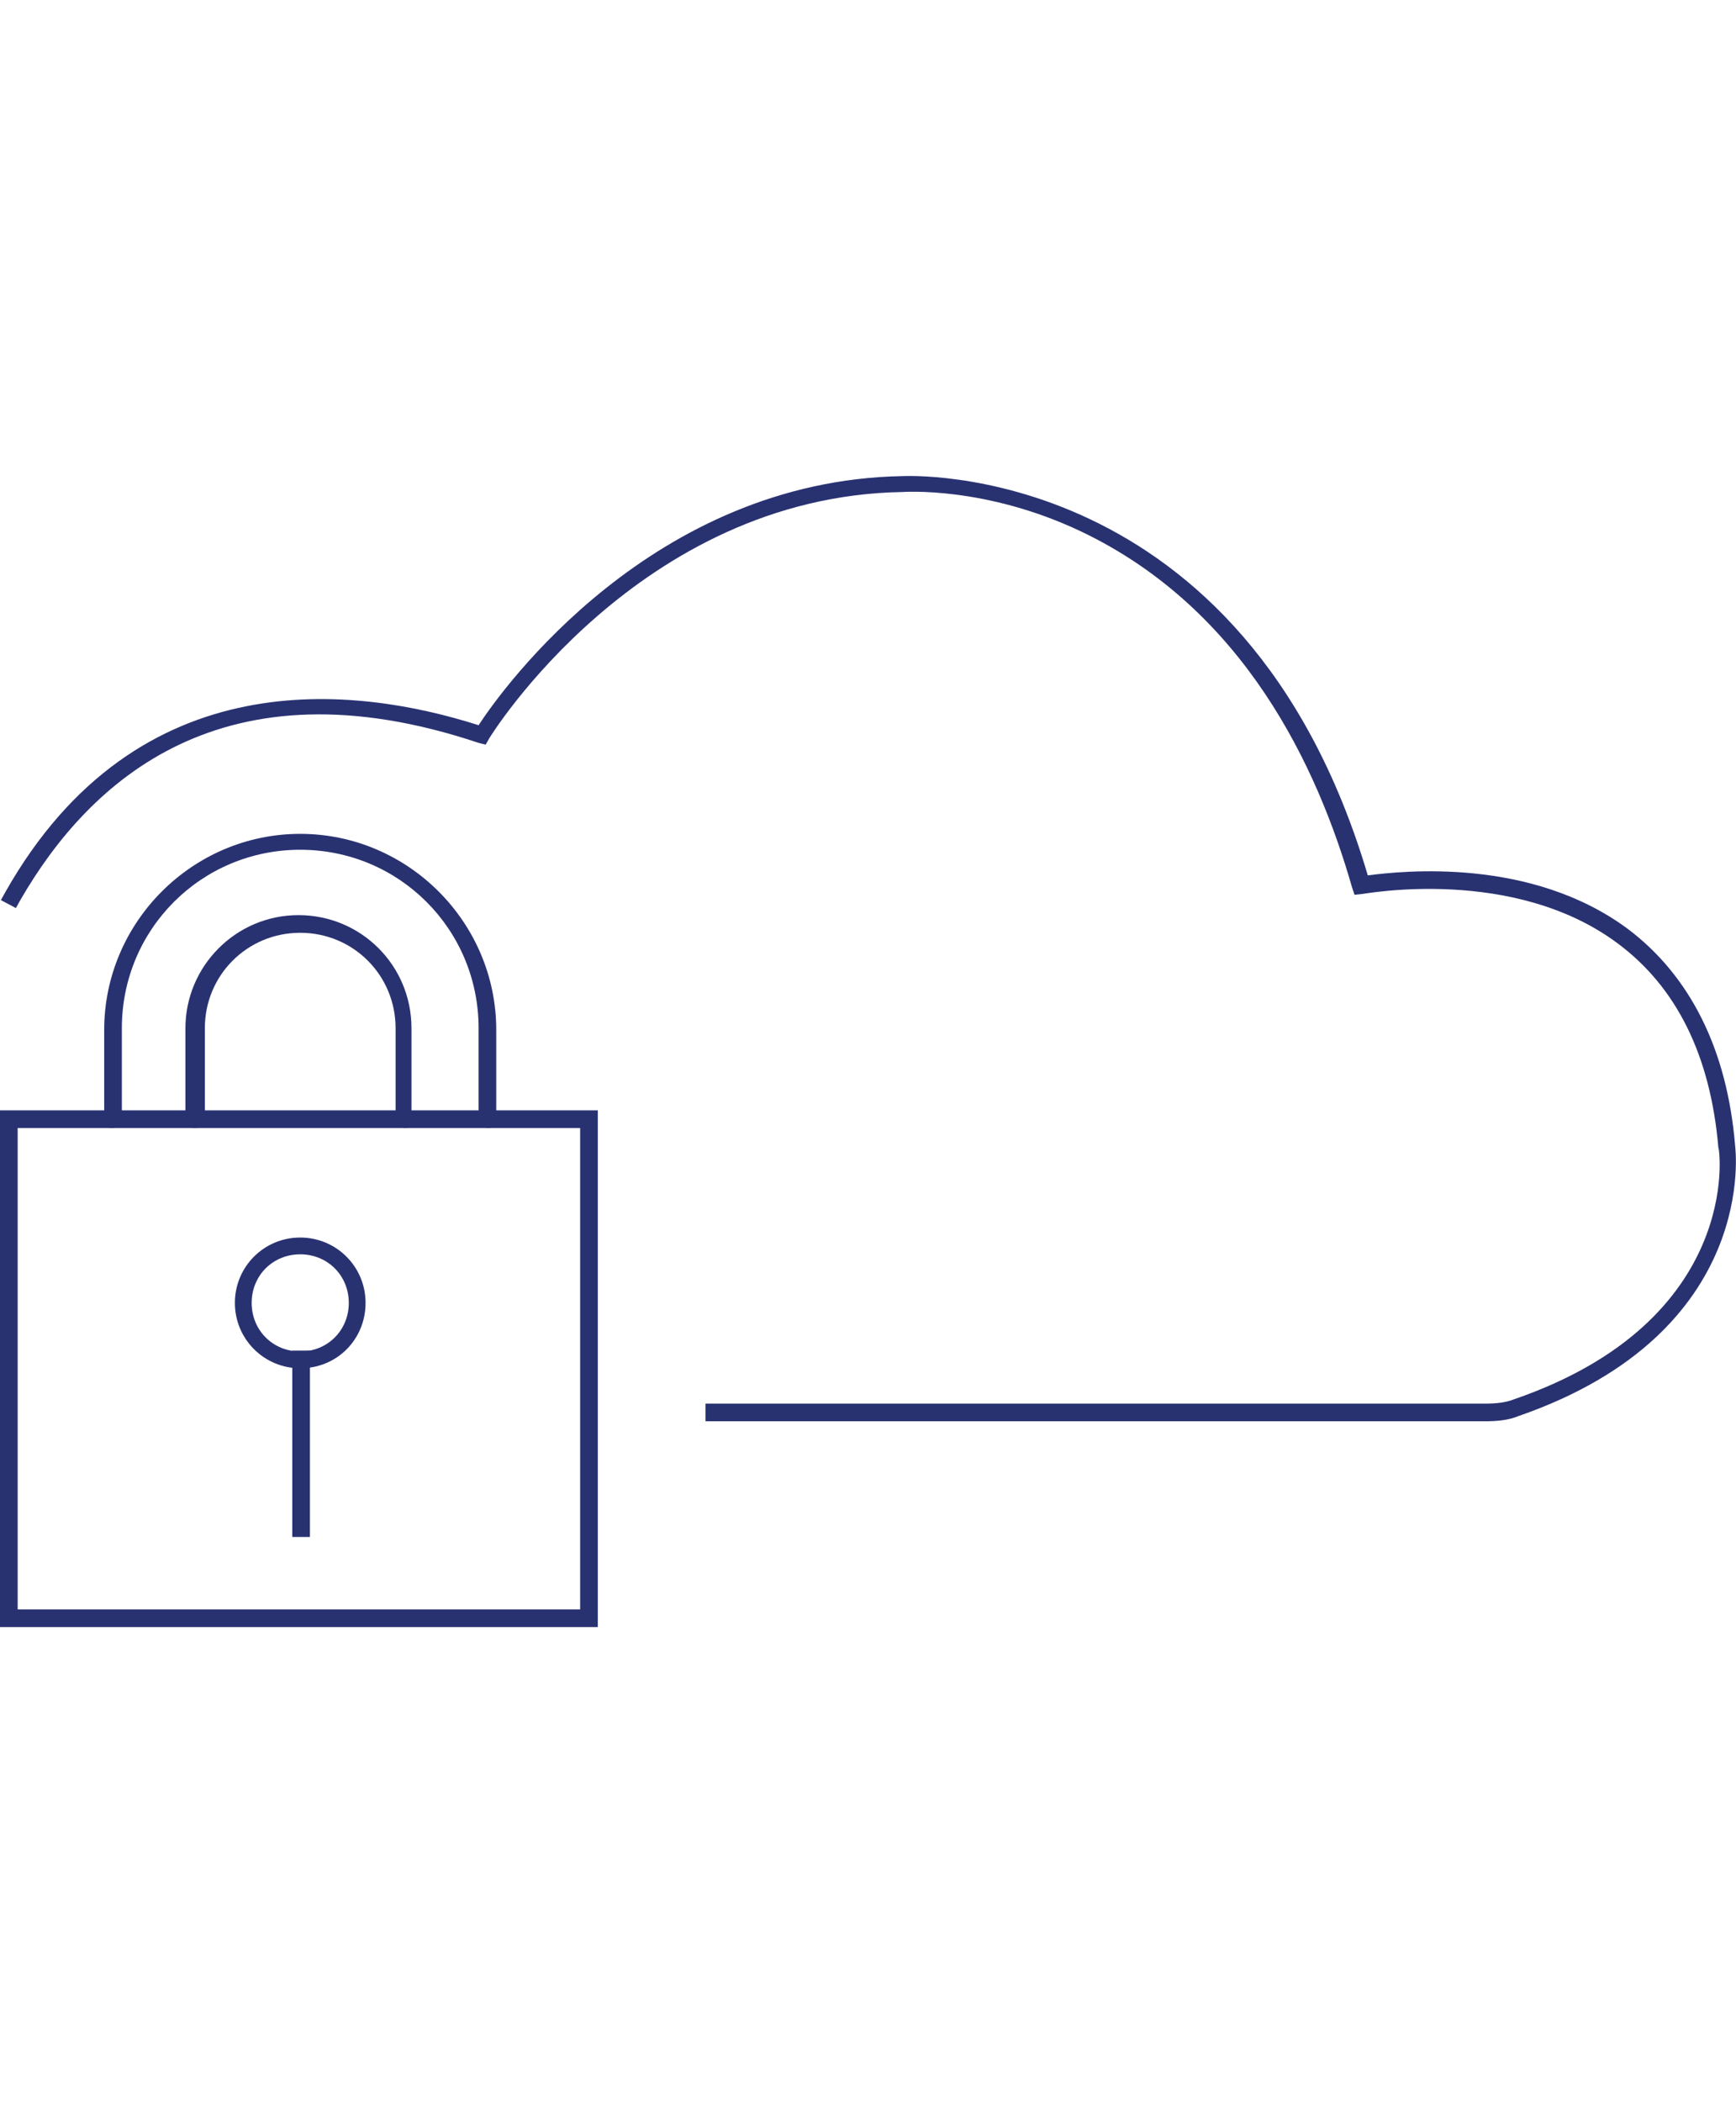 <?xml version="1.0" encoding="utf-8"?>
<!-- Generator: Adobe Illustrator 21.0.2, SVG Export Plug-In . SVG Version: 6.00 Build 0)  -->
<svg version="1.1" id="Layer_1" xmlns="http://www.w3.org/2000/svg" xmlns:xlink="http://www.w3.org/1999/xlink" x="0px" y="0px"
	 viewBox="0 0 196.6 238" style="enable-background:new 0 0 196.6 238;" xml:space="preserve">
<style type="text/css">
	.st0{fill:#293271;}
</style>
<g>
	<g>
		<g>
			<path class="st0" d="M168.1,160.9H79.9v-2h88.3c1.2,0,2.3-0.1,3.3-0.5c25.8-8.9,23.3-28.2,23.1-28.5
				c-0.9-10.5-4.8-18.2-11.4-23.1c-11.8-8.8-28.6-5.6-28.9-5.6l-0.9,0.1l-0.3-0.9c-3.9-13.6-12.2-31.4-30.6-40.2
				c-10.9-5.2-20.2-4.5-20.3-4.5c-29.9,0.5-46.7,27.7-46.8,27.9L55,84.3l-0.8-0.2c-29-9.7-44.1,4.3-51.9,17.8l-0.5,0.9l-1.7-0.9
				l0.5-0.9c15-26.5,39.8-23.3,53.6-18.9c2.8-4.3,19.7-27.7,48-28.2c0.3,0,38.7-2.1,52.7,45.2c3.9-0.5,18.5-2.1,29.5,6.1
				c7,5.3,11.2,13.6,12.1,24.5c0,0.1,2.9,21.1-24.5,30.6C170.8,160.8,169.5,160.9,168.1,160.9z"/>
		</g>
	</g>
	<g>
		<g>
			<path class="st0" d="M67.8,184.2H0v-58.5h67.7v58.5H67.8z M2,182.2h63.7v-54.5H2V182.2z"/>
		</g>
		<g>
			<path class="st0" d="M55.3,127.7c-0.5,0-1.1-0.4-1.1-1.1v-10.2c0-11.2-9-20.2-20.2-20.2s-20.2,9-20.2,20.2v10.2
				c0,0.5-0.4,1.1-1.1,1.1s-0.9-0.4-0.9-0.9v-10.2c0-12.2,10-22.2,22.2-22.2s22.2,10,22.2,22.2v10.2
				C56.2,127.3,55.8,127.7,55.3,127.7z"/>
		</g>
		<g>
			<path class="st0" d="M45.9,127.7c-0.5,0-1.1-0.4-1.1-1.1v-10.2c0-6-4.8-10.8-10.8-10.8s-10.8,4.8-10.8,10.8v10.2
				c0,0.5-0.4,1.1-1.1,1.1s-1.1-0.4-1.1-1.1v-10.2c0-7,5.7-12.8,12.8-12.8s12.8,5.7,12.8,12.8v10.2
				C46.8,127.3,46.4,127.7,45.9,127.7z"/>
		</g>
		<g>
			<path class="st0" d="M34,154.9c-4.1,0-7.4-3.3-7.4-7.4s3.3-7.4,7.4-7.4s7.4,3.3,7.4,7.4S38.2,154.9,34,154.9z M34,142
				c-3.1,0-5.5,2.4-5.5,5.5s2.4,5.5,5.5,5.5s5.5-2.4,5.5-5.5C39.5,144.4,37.1,142,34,142z"/>
		</g>
		<g>
			<rect x="33.1" y="152.9" class="st0" width="2" height="21.1"/>
		</g>
	</g>
</g>
</svg>
